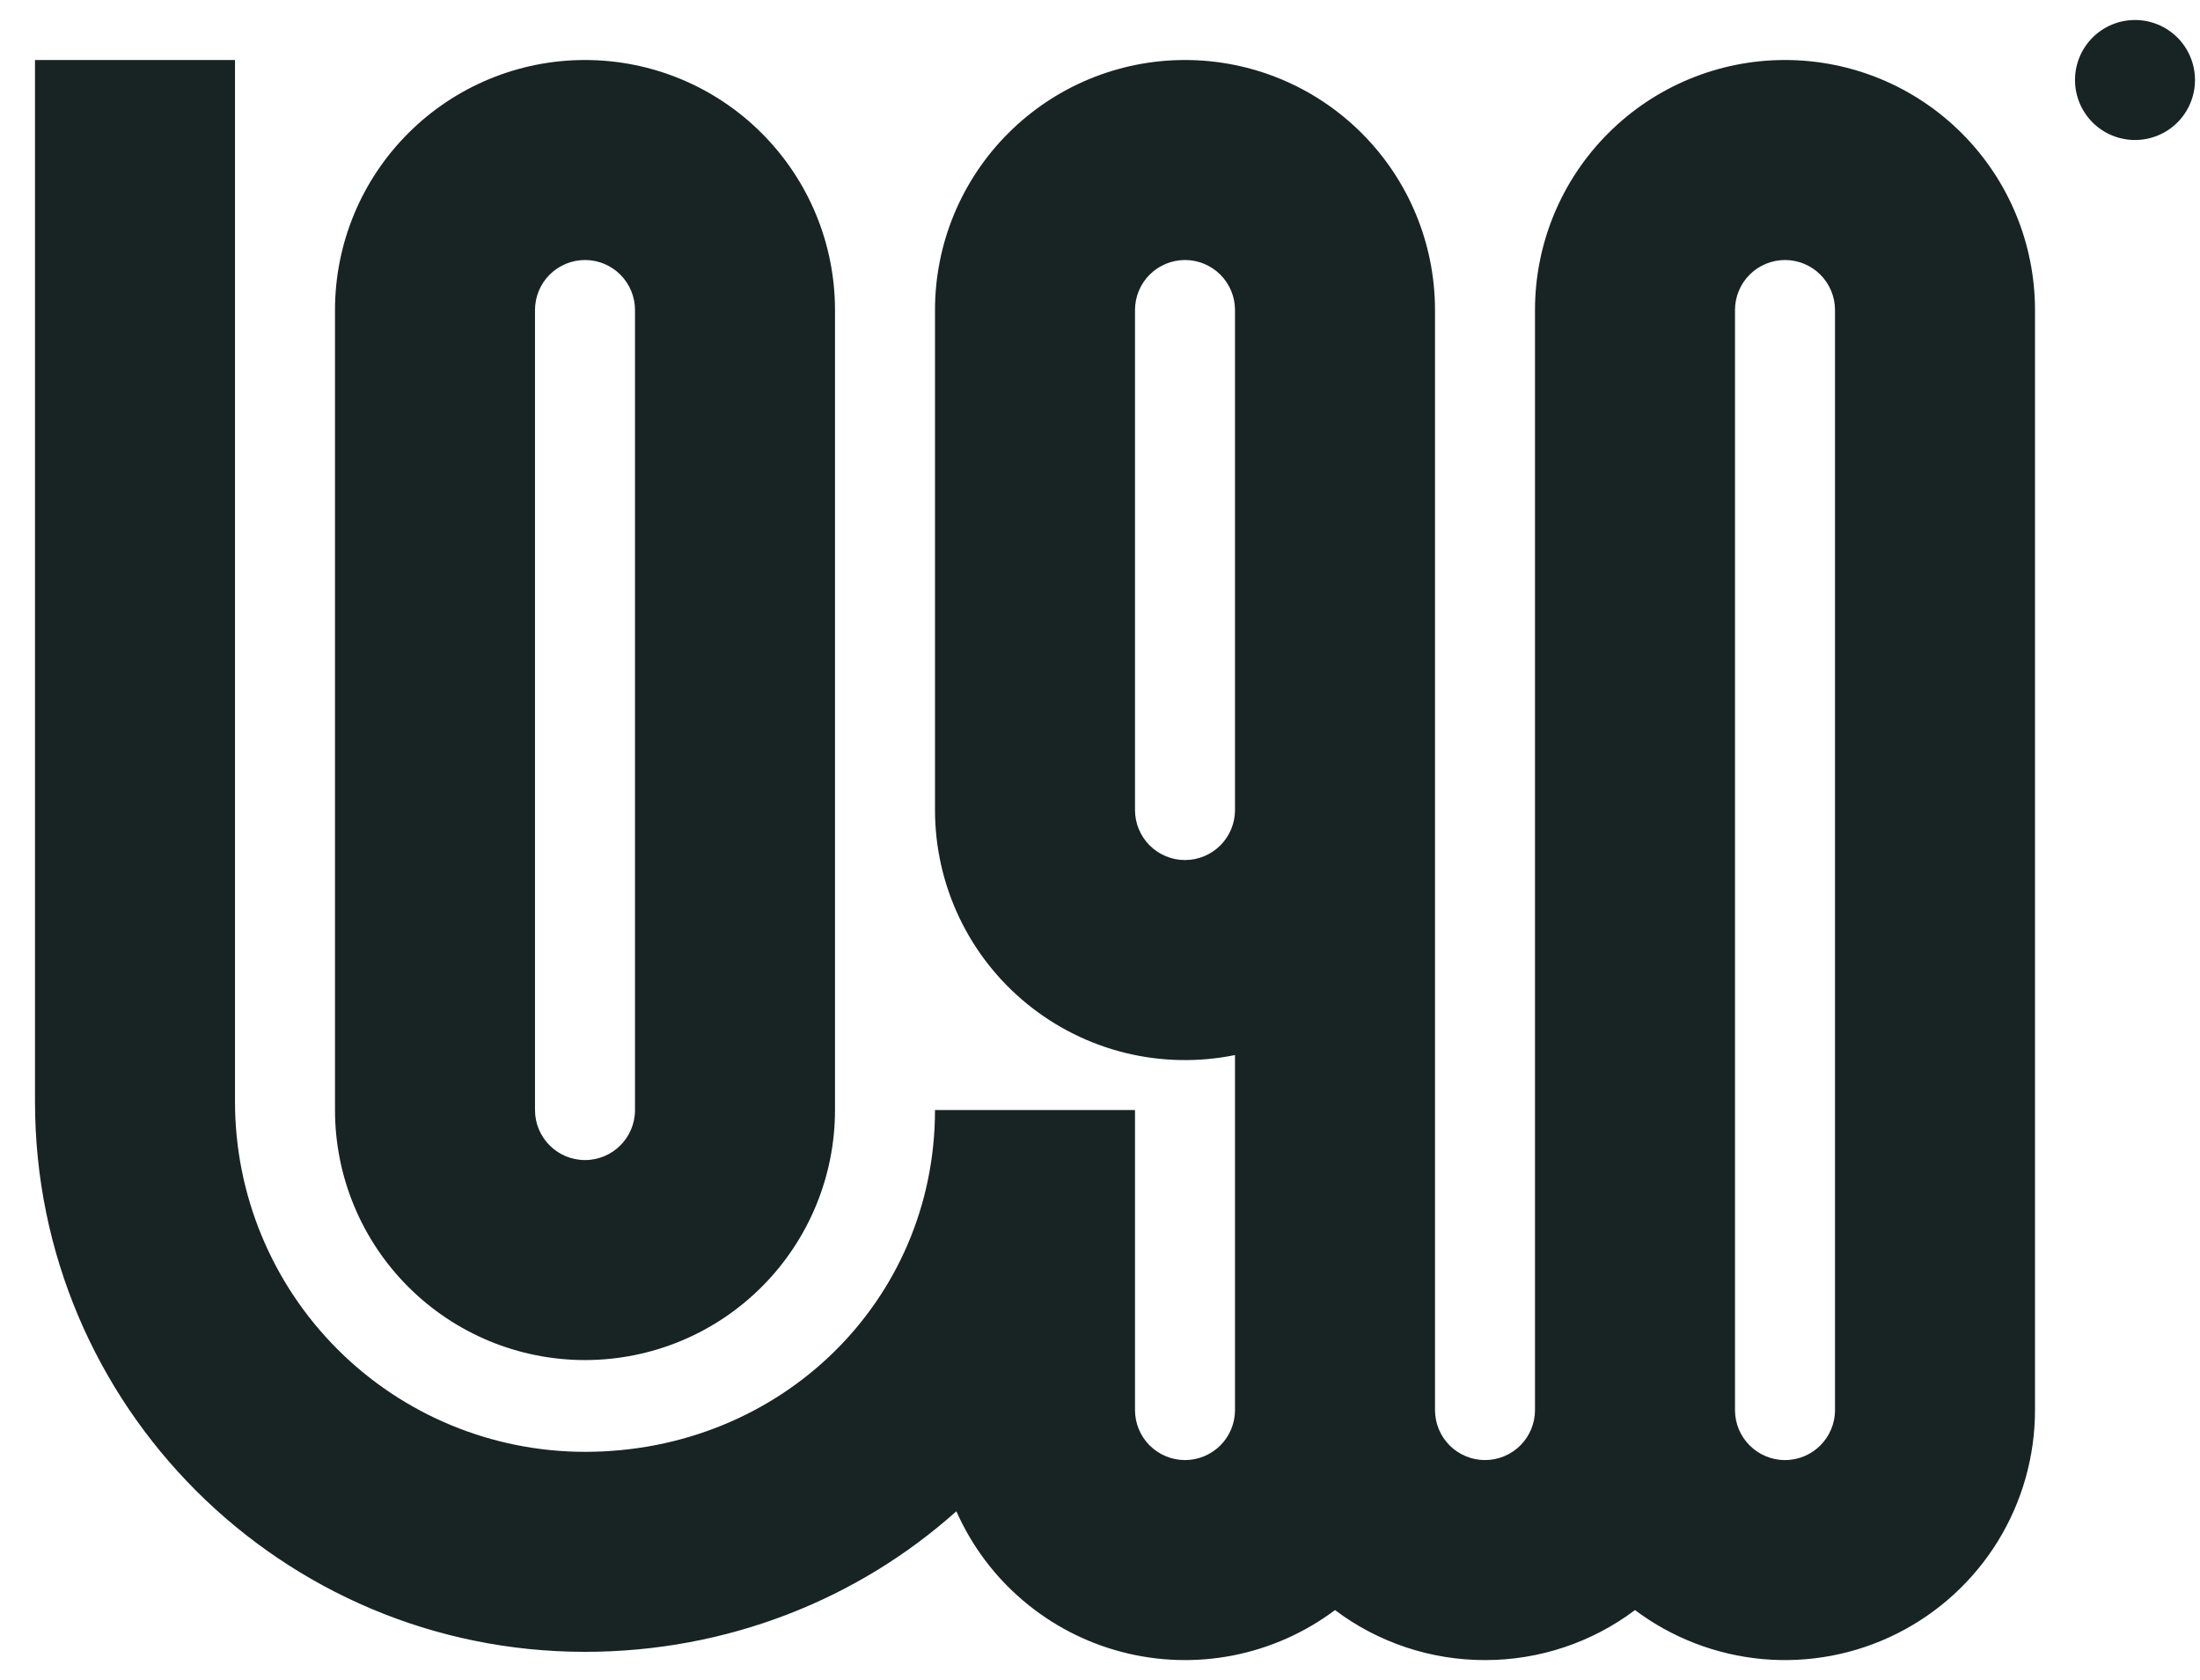 <svg width="55" height="42" viewBox="0 0 55 42" fill="none" xmlns="http://www.w3.org/2000/svg">
<g clip-path="url(#clip0_24542_16168)">
<path d="M54.875 2C54.875 2.398 54.717 2.779 54.436 3.061C54.154 3.342 53.773 3.5 53.375 3.5C52.977 3.5 52.596 3.342 52.314 3.061C52.033 2.779 51.875 2.398 51.875 2C51.875 1.602 52.033 1.221 52.314 0.939C52.596 0.658 52.977 0.5 53.375 0.5C53.773 0.5 54.154 0.658 54.436 0.939C54.717 1.221 54.875 1.602 54.875 2Z" fill="#172423"/>
<path fill-rule="evenodd" clip-rule="evenodd" d="M14.625 41.294C7.031 41.294 0.875 35.138 0.875 27.544V1.5H5.875V27.544C5.875 29.865 6.797 32.09 8.438 33.731C10.079 35.372 12.304 36.294 14.625 36.294C19.518 36.294 23.375 32.523 23.375 27.75H28.375V35.25C28.375 35.581 28.507 35.9 28.741 36.134C28.976 36.368 29.294 36.5 29.625 36.5C29.956 36.5 30.274 36.368 30.509 36.134C30.743 35.9 30.875 35.581 30.875 35.25V26.375C29.967 26.56 29.029 26.541 28.129 26.32C27.229 26.098 26.39 25.678 25.672 25.092C24.954 24.506 24.375 23.767 23.978 22.93C23.581 22.092 23.375 21.177 23.375 20.25V7.75C23.375 6.092 24.034 4.503 25.206 3.331C26.378 2.158 27.967 1.5 29.625 1.5C31.283 1.5 32.872 2.158 34.044 3.331C35.217 4.503 35.875 6.092 35.875 7.75V35.25C35.875 35.581 36.007 35.9 36.241 36.134C36.475 36.368 36.794 36.5 37.125 36.5C37.456 36.5 37.775 36.368 38.009 36.134C38.243 35.9 38.375 35.581 38.375 35.25V7.75C38.375 6.092 39.033 4.503 40.206 3.331C41.378 2.158 42.967 1.5 44.625 1.5C46.283 1.5 47.872 2.158 49.044 3.331C50.217 4.503 50.875 6.092 50.875 7.75V35.25C50.875 36.411 50.552 37.548 49.942 38.536C49.331 39.523 48.458 40.321 47.42 40.84C46.382 41.359 45.22 41.579 44.064 41.475C42.908 41.37 41.804 40.946 40.875 40.25C39.794 41.063 38.478 41.502 37.125 41.5C35.772 41.502 34.456 41.063 33.375 40.25C32.623 40.814 31.753 41.201 30.83 41.383C29.908 41.564 28.956 41.535 28.046 41.297C27.137 41.06 26.292 40.62 25.576 40.011C24.859 39.403 24.29 38.64 23.909 37.78C21.453 39.977 18.186 41.294 14.625 41.294ZM44.625 36.5C43.935 36.5 43.375 35.94 43.375 35.25V7.75C43.375 7.418 43.507 7.101 43.741 6.866C43.975 6.632 44.294 6.5 44.625 6.5C44.956 6.5 45.275 6.632 45.509 6.866C45.743 7.101 45.875 7.418 45.875 7.75V35.25C45.875 35.94 45.315 36.5 44.625 36.5ZM30.875 20.25C30.875 20.581 30.743 20.899 30.509 21.134C30.274 21.368 29.956 21.5 29.625 21.5C29.294 21.5 28.976 21.368 28.741 21.134C28.507 20.899 28.375 20.581 28.375 20.25V7.75C28.375 7.418 28.507 7.101 28.741 6.866C28.976 6.632 29.294 6.5 29.625 6.5C29.956 6.5 30.274 6.632 30.509 6.866C30.743 7.101 30.875 7.418 30.875 7.75V20.25Z" fill="#172423"/>
<path fill-rule="evenodd" clip-rule="evenodd" d="M8.375 27.75C8.375 29.408 9.033 30.997 10.206 32.169C11.378 33.342 12.967 34 14.625 34C16.283 34 17.872 33.342 19.044 32.169C20.216 30.997 20.875 29.408 20.875 27.75V7.75C20.875 6.092 20.216 4.503 19.044 3.331C17.872 2.158 16.283 1.5 14.625 1.5C12.967 1.5 11.378 2.158 10.206 3.331C9.033 4.503 8.375 6.092 8.375 7.75V27.75ZM14.625 29C13.935 29 13.375 28.44 13.375 27.75V7.75C13.375 7.418 13.507 7.101 13.741 6.866C13.976 6.632 14.293 6.5 14.625 6.5C14.957 6.5 15.274 6.632 15.509 6.866C15.743 7.101 15.875 7.418 15.875 7.75V27.75C15.875 28.44 15.315 29 14.625 29Z" fill="#172423"/>
</g>
<defs>
<clipPath id="clip0_24542_16168">
<rect width="54" height="41" fill="white" transform="translate(0.875 0.5)"/>
</clipPath>
</defs>
</svg>
